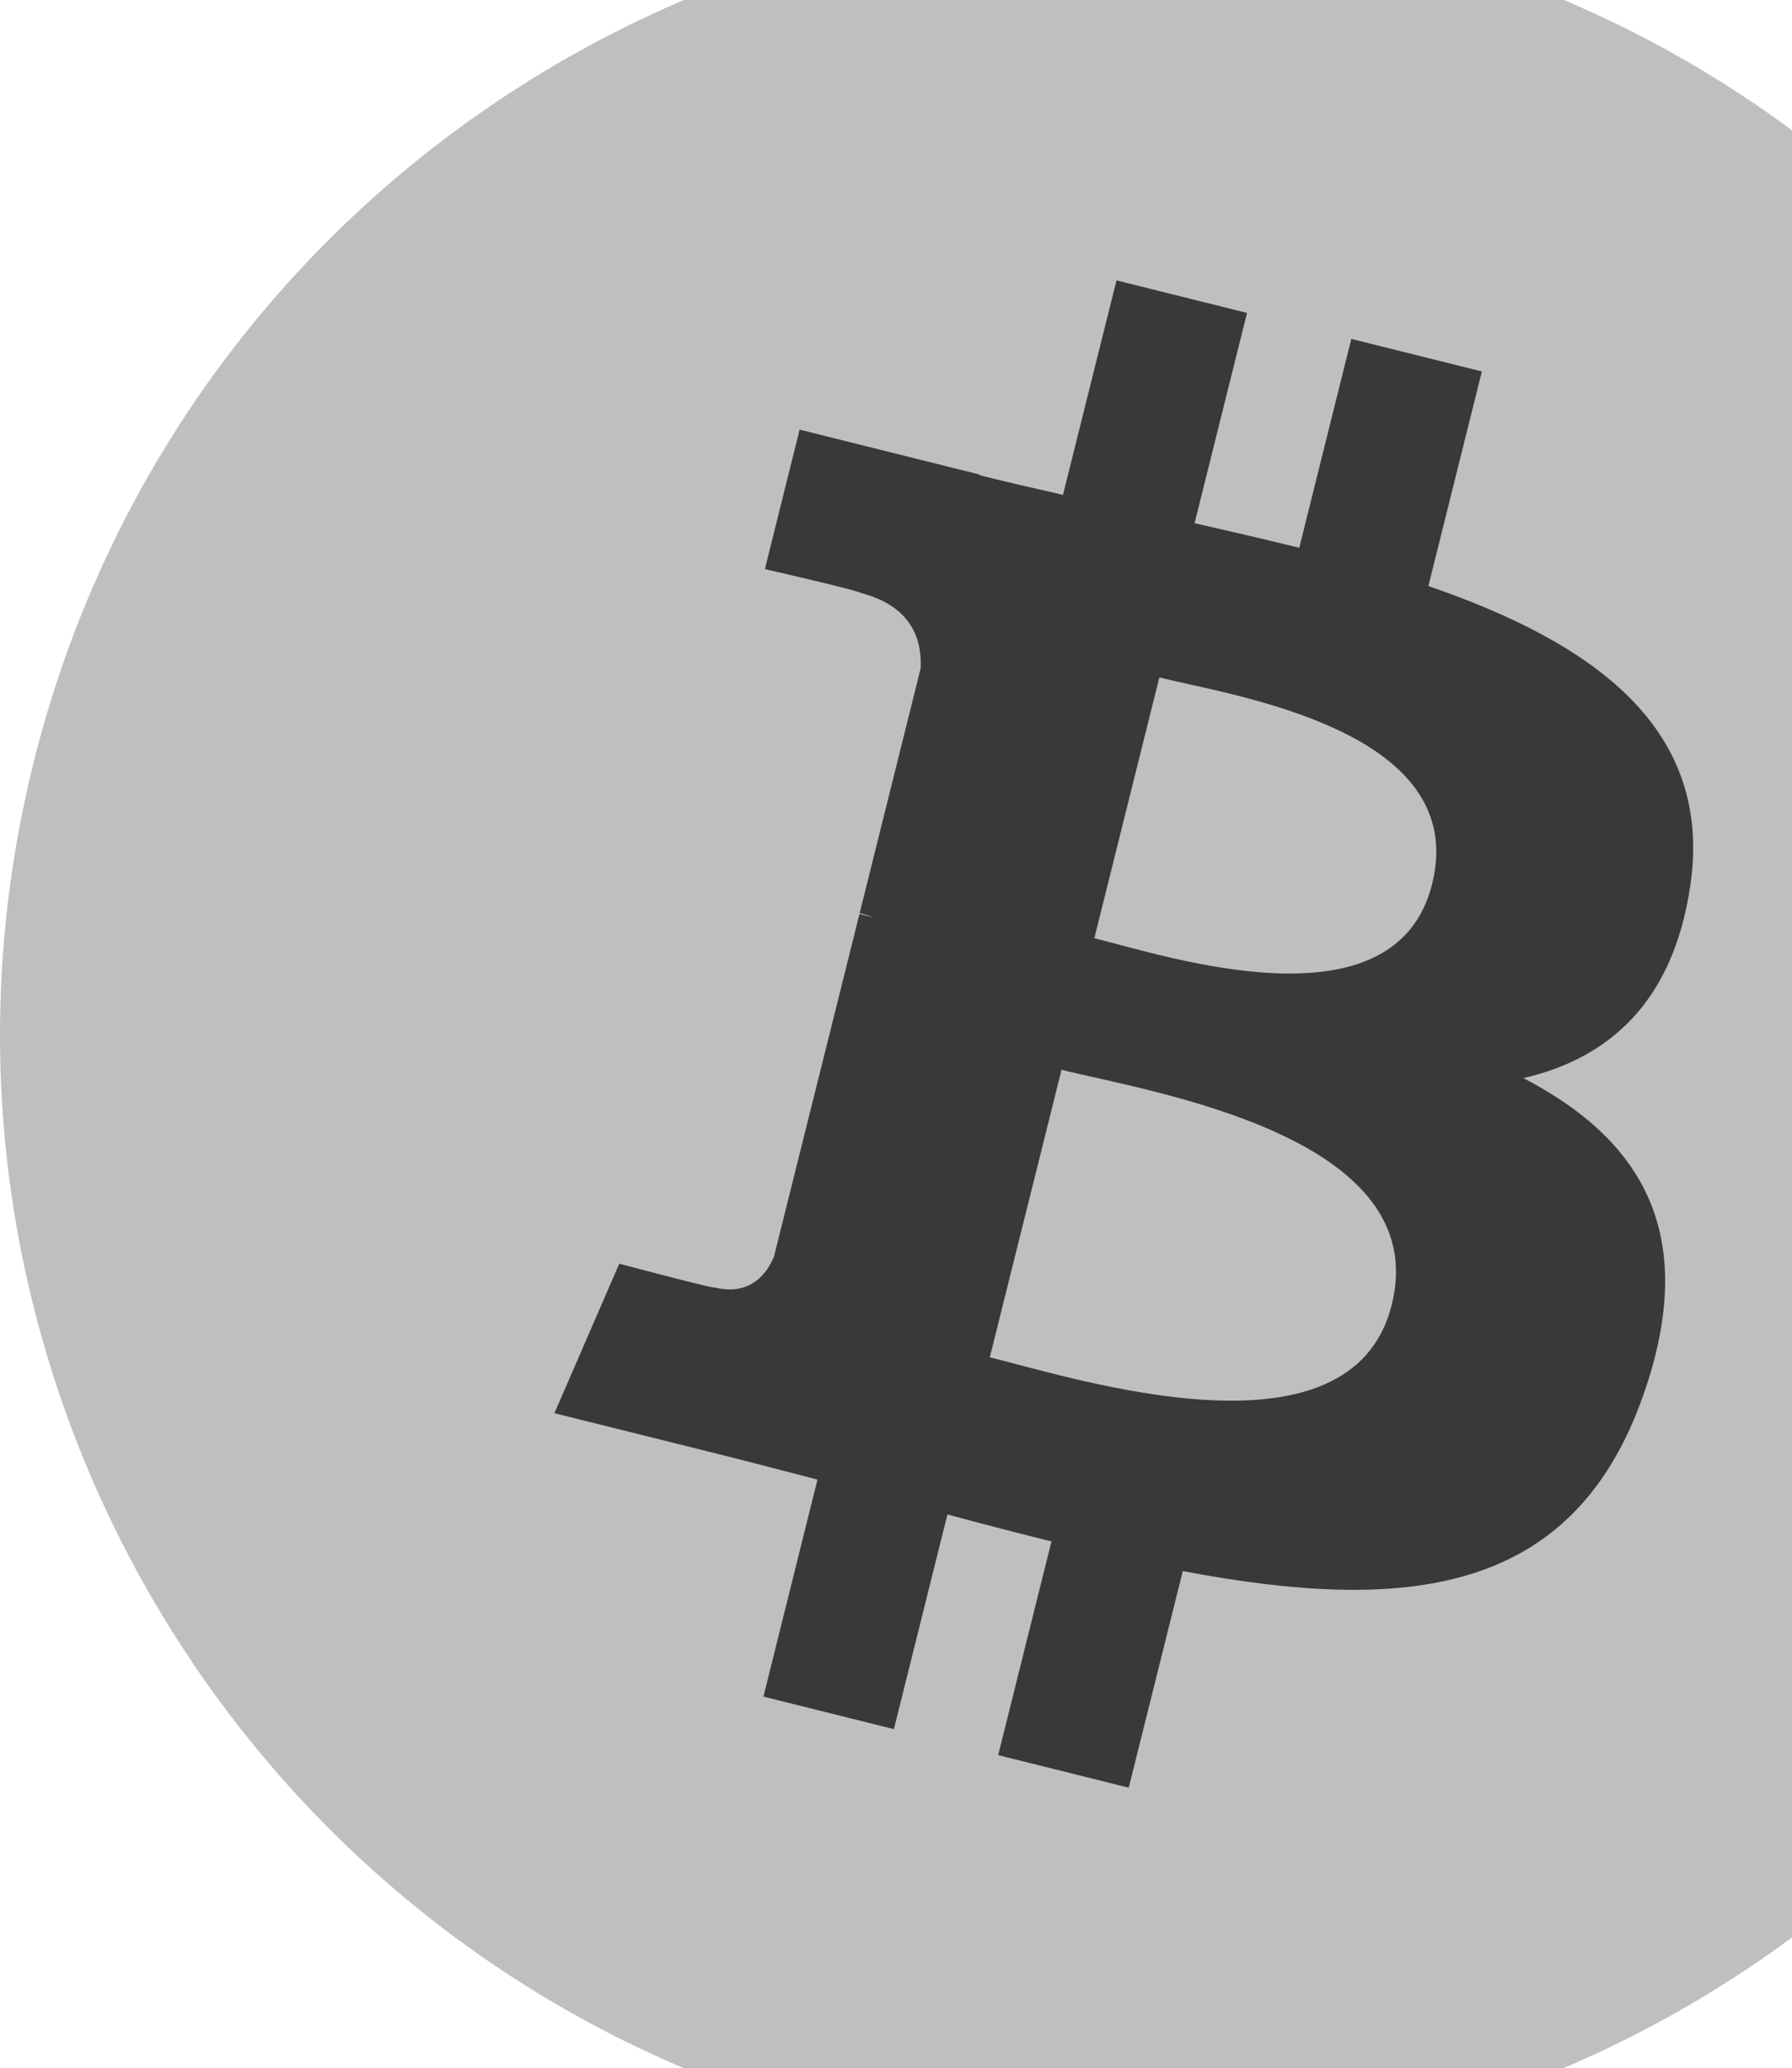 <svg viewBox="0 0 409 472" xmlns="http://www.w3.org/2000/svg" fill-rule="evenodd" clip-rule="evenodd" stroke-linejoin="round" stroke-miterlimit="2"><path d="M505.318 298.057C471.048 435.48 331.86 519.115 194.421 484.845 57.045 450.583-26.59 311.388 7.68 173.972 41.926 36.532 181.113-47.11 318.513-12.849 455.945 21.413 539.571 160.625 505.31 298.057h.008z" fill-opacity=".25"/><path d="M385.767 202.293c5.399-36.148-22.124-55.58-59.757-68.544l12.208-48.966-29.798-7.429-11.885 47.677c-7.844-1.953-15.892-3.795-23.889-5.62l11.97-47.991-29.79-7.428-12.216 48.95c-6.486-1.477-12.853-2.937-19.033-4.474l.034-.153-41.106-10.264-7.929 31.836s22.115 5.068 21.648 5.382c12.072 3.014 14.262 11.002 13.889 17.335l-13.906 55.784c.832.212 1.91.518 3.099.993l-3.141-.781-19.501 78.145c-1.477 3.668-5.221 9.169-13.659 7.081.297.433-21.665-5.408-21.665-5.408l-14.797 34.119 38.797 9.669c7.216 1.808 14.279 3.702 21.24 5.484l-12.335 49.527 29.772 7.429 12.225-49.001c8.124 2.207 16.02 4.245 23.745 6.163l-12.174 48.772 29.806 7.428 12.335-49.434c50.826 9.619 89.054 5.739 105.133-40.231 12.963-37.014-.645-58.365-27.387-72.287 19.475-4.491 34.145-17.302 38.058-43.763h.009zm-68.119 95.497c-9.211 37.014-71.532 17.004-91.737 11.987l16.368-65.614c20.205 5.042 84.996 15.026 75.369 53.627zm9.219-96.032c-8.404 33.669-60.274 16.563-77.1 12.369l14.839-59.511c16.826 4.194 71.014 12.021 62.261 47.142z" fill-opacity=".7"/></svg>
